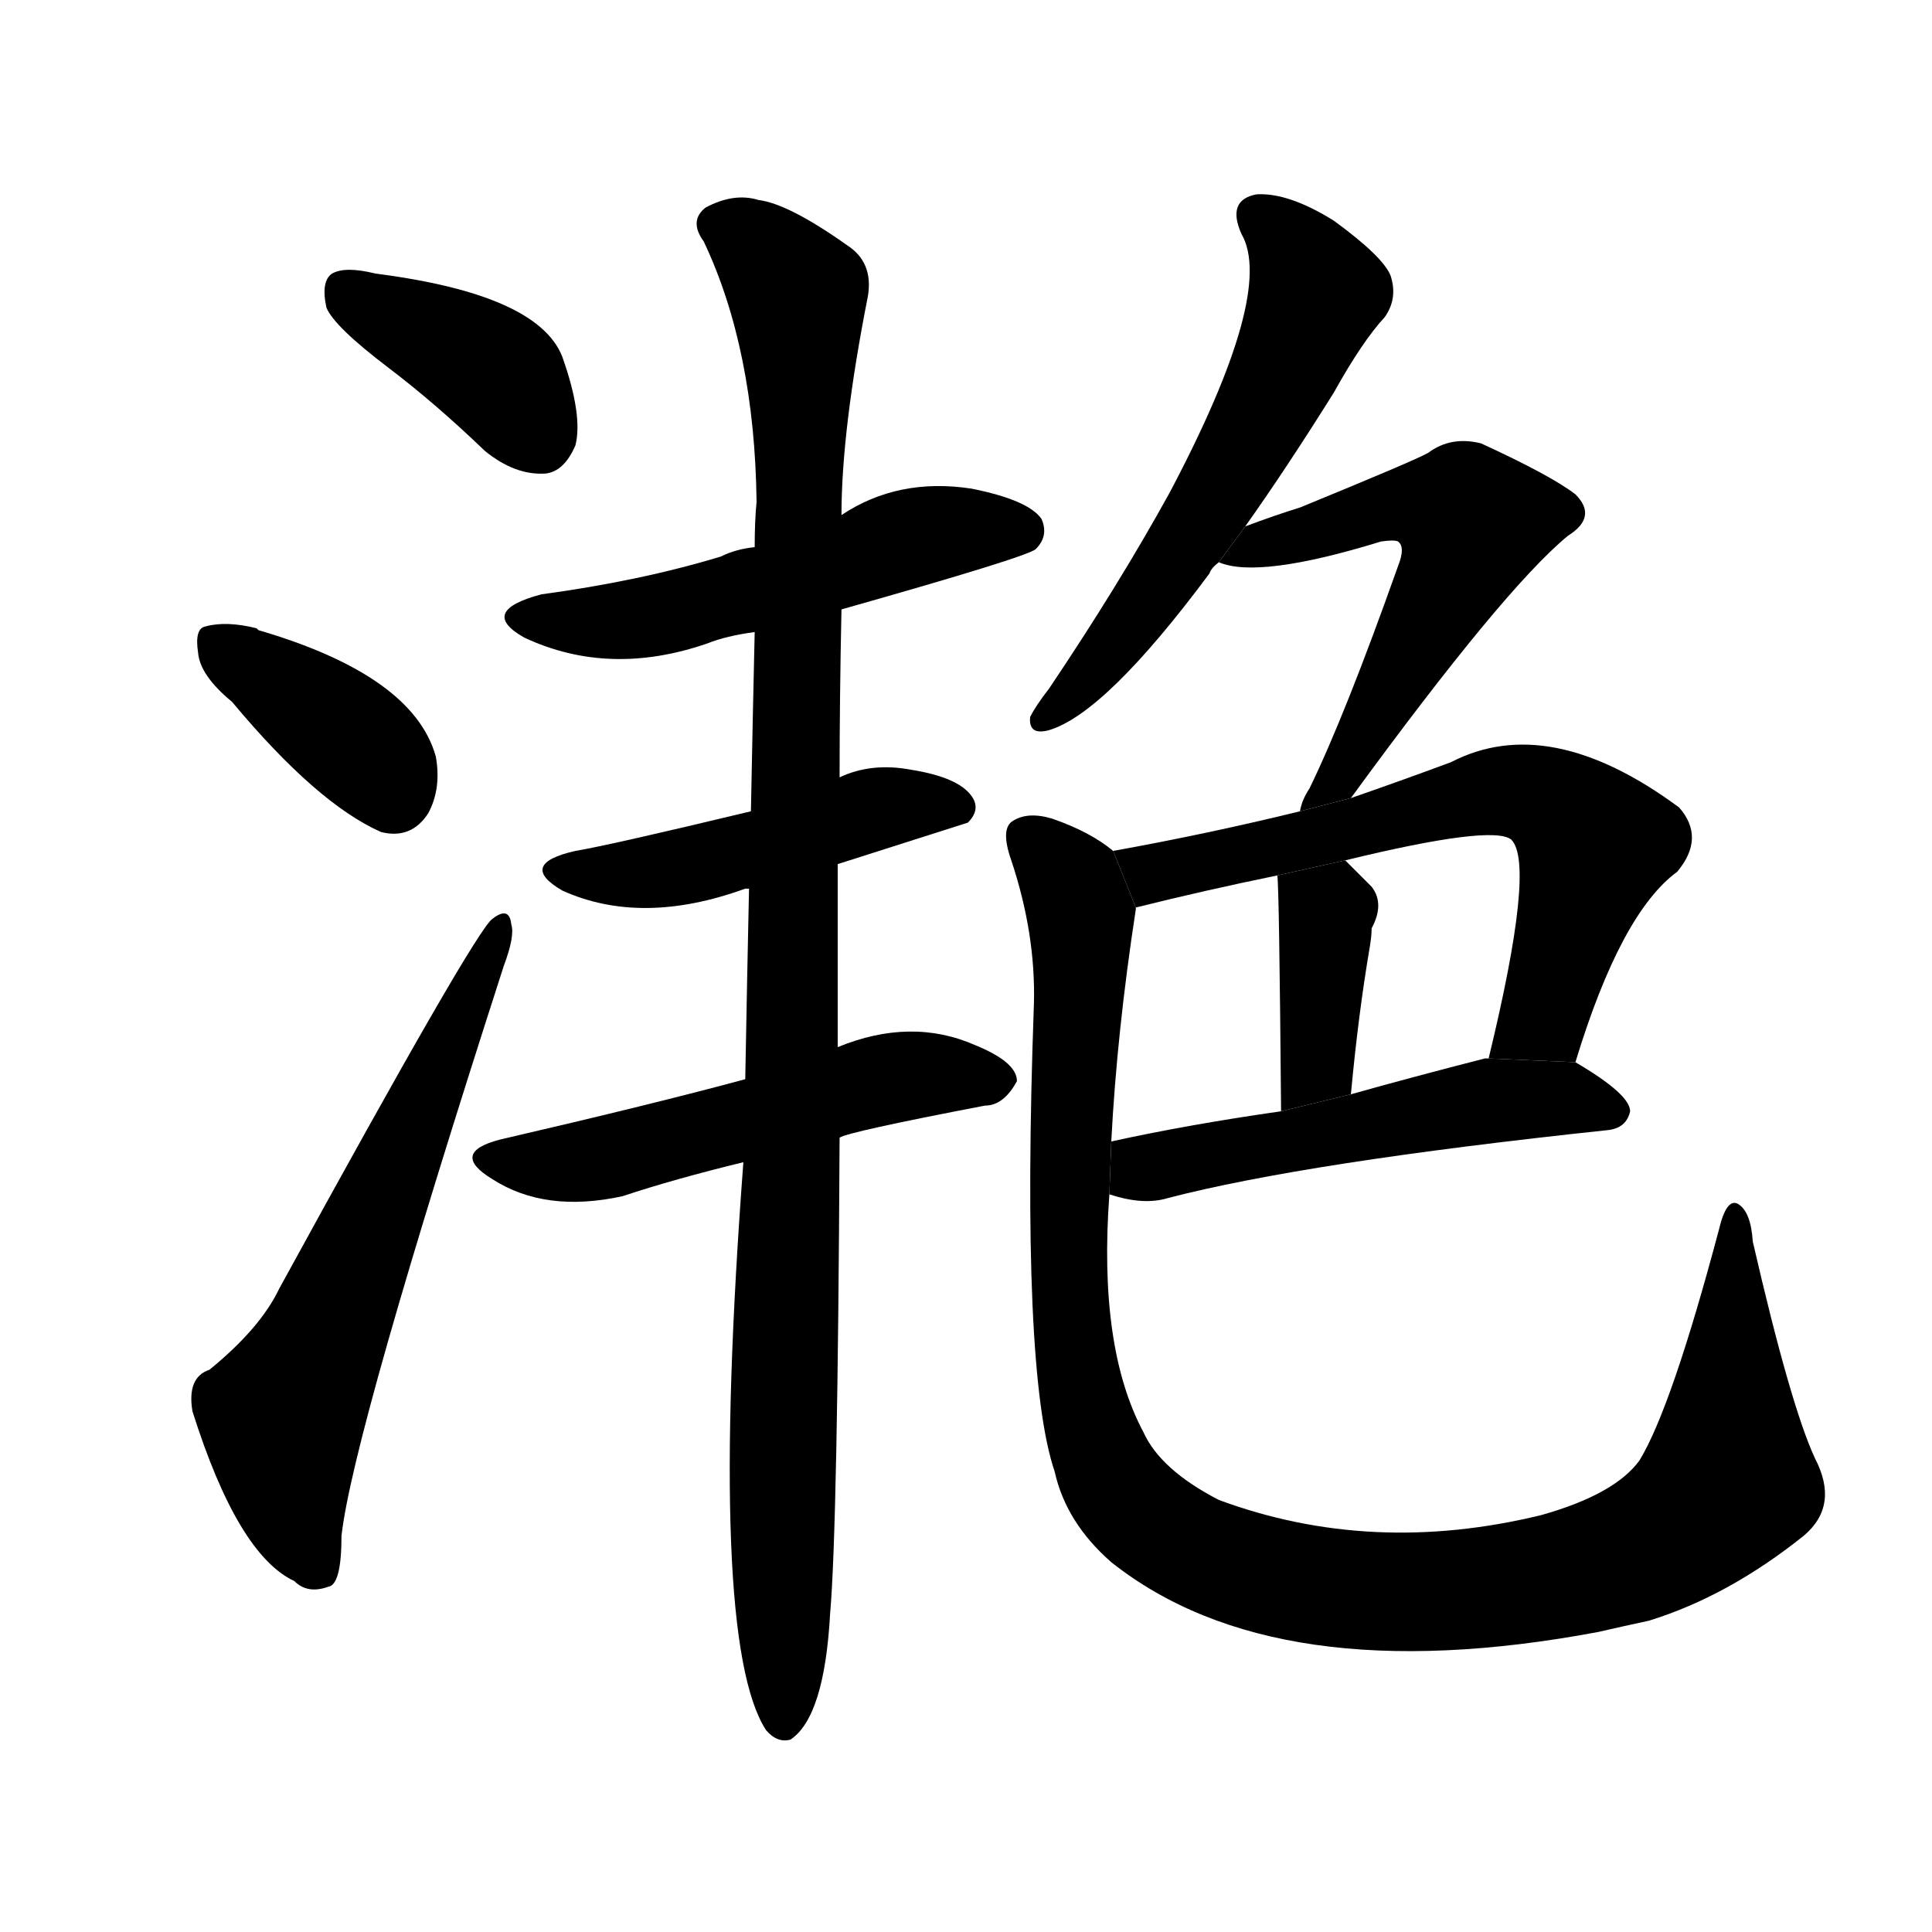 <!-- u6edf_yan4_overflowing_billowing_wavy -->
<!-- 6EDF -->
<!--  -->
<!--  -->
<svg viewBox="0 0 1024 1024">
  <g transform="scale(1, -1) translate(0, -900)">
    <path d="M 206 705 Q 231 686 257 661 Q 273 648 289 649 Q 299 650 305 664 Q 309 680 298 711 Q 285 744 199 755 Q 183 759 176 755 Q 170 751 173 737 Q 177 727 206 705 Z"></path>
    <path d="M 123 528 Q 168 474 202 459 Q 218 455 227 469 Q 234 482 231 499 Q 219 542 137 566 L 136 567 Q 120 571 109 568 Q 103 567 105 554 Q 106 542 123 528 Z"></path>
    <path d="M 111 174 Q 99 170 102 152 Q 126 76 156 62 Q 163 55 174 59 Q 181 60 181 86 Q 187 140 267 388 Q 273 404 271 410 Q 270 420 261 413 Q 252 407 148 217 Q 138 196 111 174 Z"></path>
    <path d="M 446 577 Q 545 605 549 609 Q 556 616 552 625 Q 545 635 515 641 Q 476 647 446 627 L 400 610 Q 390 609 382 605 Q 339 592 287 585 Q 253 576 278 562 Q 323 541 375 559 Q 385 563 400 565 L 446 577 Z"></path>
    <path d="M 444 442 Q 510 463 513 464 Q 520 471 515 478 Q 508 488 483 492 Q 462 496 445 488 L 398 470 Q 323 452 305 449 Q 274 442 298 428 Q 340 409 395 429 L 397 429 L 444 442 Z"></path>
    <path d="M 445 297 Q 449 300 522 314 Q 532 314 539 327 Q 539 337 517 346 Q 483 361 444 345 L 395 328 Q 347 315 265 296 Q 238 289 261 275 Q 289 257 330 266 Q 357 275 394 284 L 445 297 Z"></path>
    <path d="M 444 345 Q 444 388 444 442 L 445 488 Q 445 530 446 577 L 446 627 Q 446 672 460 743 Q 463 761 449 770 Q 418 792 402 794 Q 389 798 374 790 Q 365 783 373 772 Q 400 715 401 634 Q 400 624 400 610 L 400 565 Q 399 522 398 470 L 397 429 Q 396 383 395 328 L 394 284 Q 375 31 406 -17 Q 412 -24 419 -22 Q 437 -10 440 45 Q 444 91 445 297 L 444 345 Z"></path>
    <path d="M 660 621 Q 682 652 707 692 Q 722 719 734 732 Q 741 742 737 754 Q 733 764 707 783 Q 683 798 666 797 Q 650 794 658 776 Q 676 745 620 639 Q 593 590 556 535 Q 549 526 546 520 Q 545 510 556 513 Q 586 522 641 596 Q 642 599 646 602 L 660 621 Z"></path>
    <path d="M 716 477 Q 797 588 831 616 Q 847 626 835 638 Q 822 648 785 665 Q 769 669 757 660 Q 750 656 689 631 Q 676 627 660 621 L 646 602 Q 667 593 732 613 Q 739 614 741 613 Q 745 610 741 600 Q 713 521 694 482 Q 690 476 689 470 L 716 477 Z"></path>
    <path d="M 835 337 Q 859 416 889 438 Q 904 456 890 472 Q 821 523 769 496 Q 742 486 716 477 L 689 470 Q 640 458 590 449 L 602 419 Q 638 428 677 436 L 713 444 Q 791 463 801 455 Q 814 442 789 339 L 835 337 Z"></path>
    <path d="M 677 436 Q 678 430 679 311 L 716 320 Q 720 363 726 398 Q 727 404 727 408 Q 734 421 727 430 Q 720 437 713 444 L 677 436 Z"></path>
    <path d="M 588 267 Q 606 261 619 265 Q 692 284 852 301 Q 862 302 864 311 Q 864 320 835 337 L 789 339 Q 788 339 787 339 Q 748 329 716 320 L 679 311 Q 630 304 589 295 L 588 267 Z"></path>
    <path d="M 962 127 Q 949 155 929 242 Q 928 258 921 262 Q 915 265 911 248 Q 886 154 869 126 Q 856 108 817 97 Q 727 75 646 105 Q 615 121 606 141 Q 582 186 588 267 L 589 295 Q 592 353 602 418 L 602 419 L 590 449 Q 578 459 558 466 Q 545 470 537 465 Q 530 461 536 444 Q 549 405 548 368 Q 541 173 559 120 Q 565 93 589 72 Q 676 3 847 35 Q 860 38 874 41 Q 916 54 956 86 Q 975 102 962 127 Z"></path>
  </g>
</svg>
